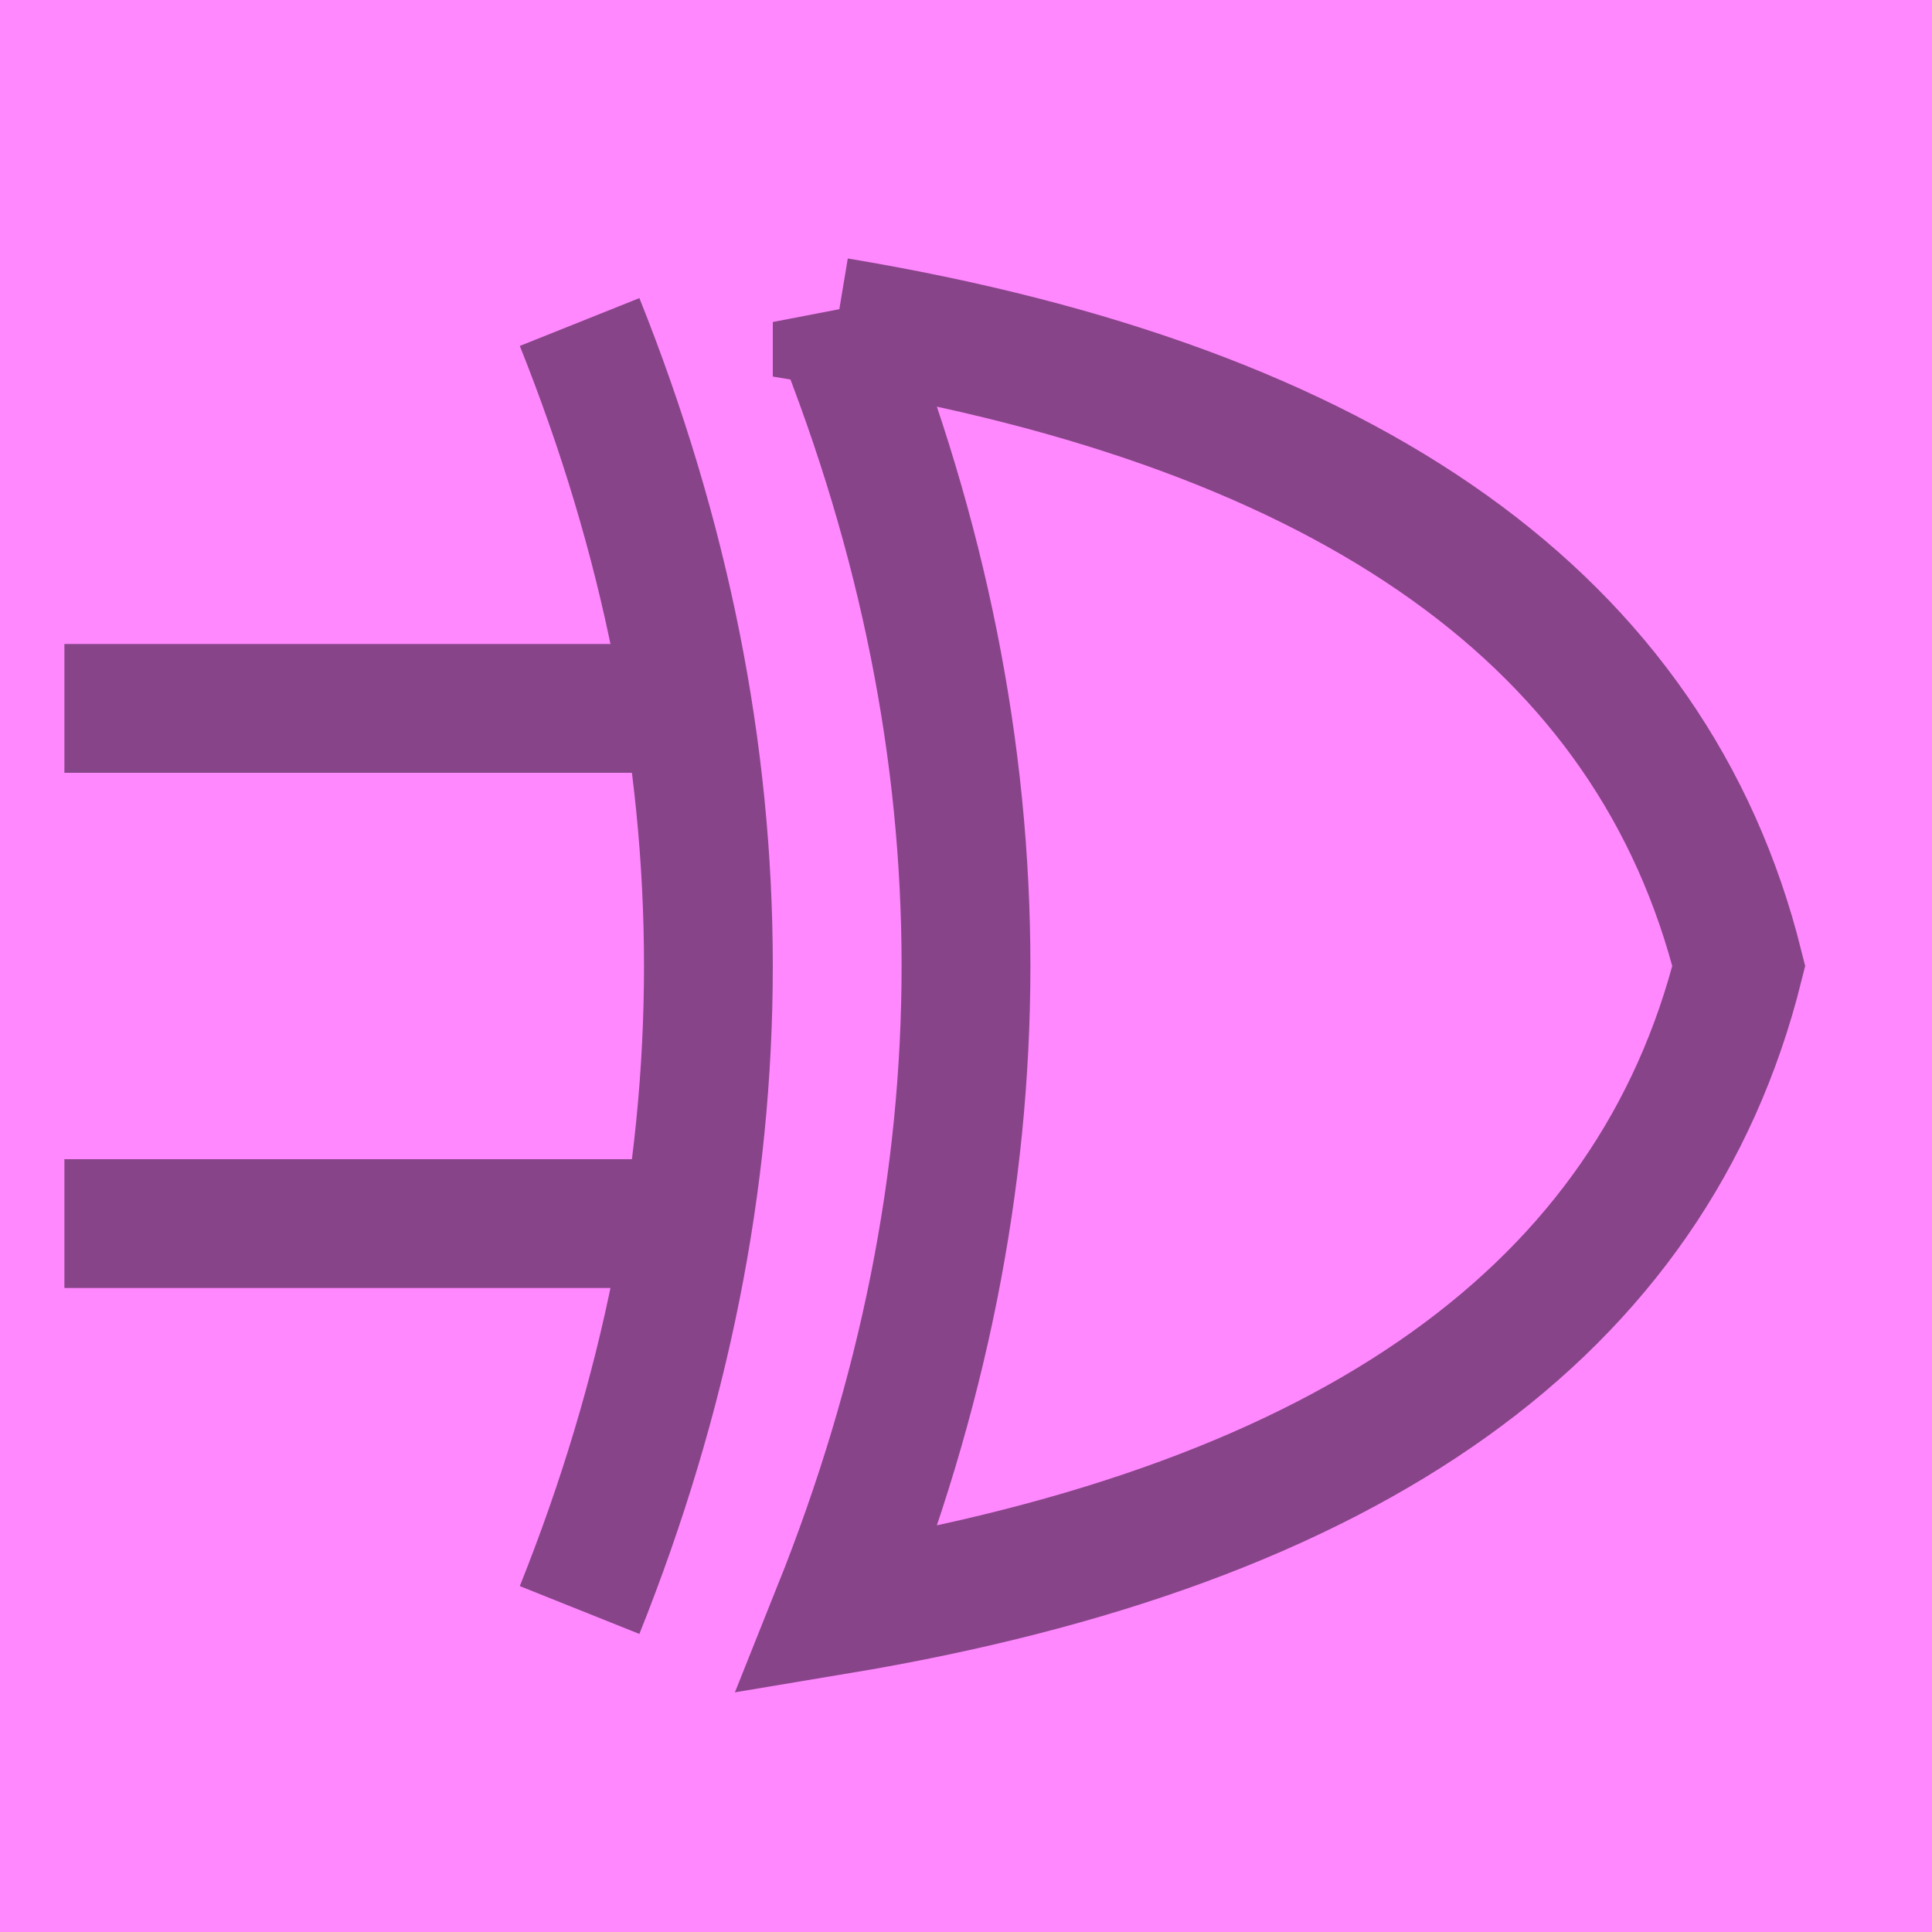 <svg width="15" height="15" xmlns="http://www.w3.org/2000/svg">
 <rect x="0" y="0" width="15" height="15" fill="#f8f" stroke="#f8f" />
 <g fill="transparent" stroke="#848">
   <path d="M 0.5 5.5 h 5 z" />
   <path d="M 0.5 9.5 h 5 z" />
   <path d="M 4.5 2.5 q 2 5, 0 10" />
   <path d="M 6.5 2.5 q 2 5, 0 10 q 6 -1, 7 -5 q -1 -4, -7 -5 z" />
 </g>
</svg>

